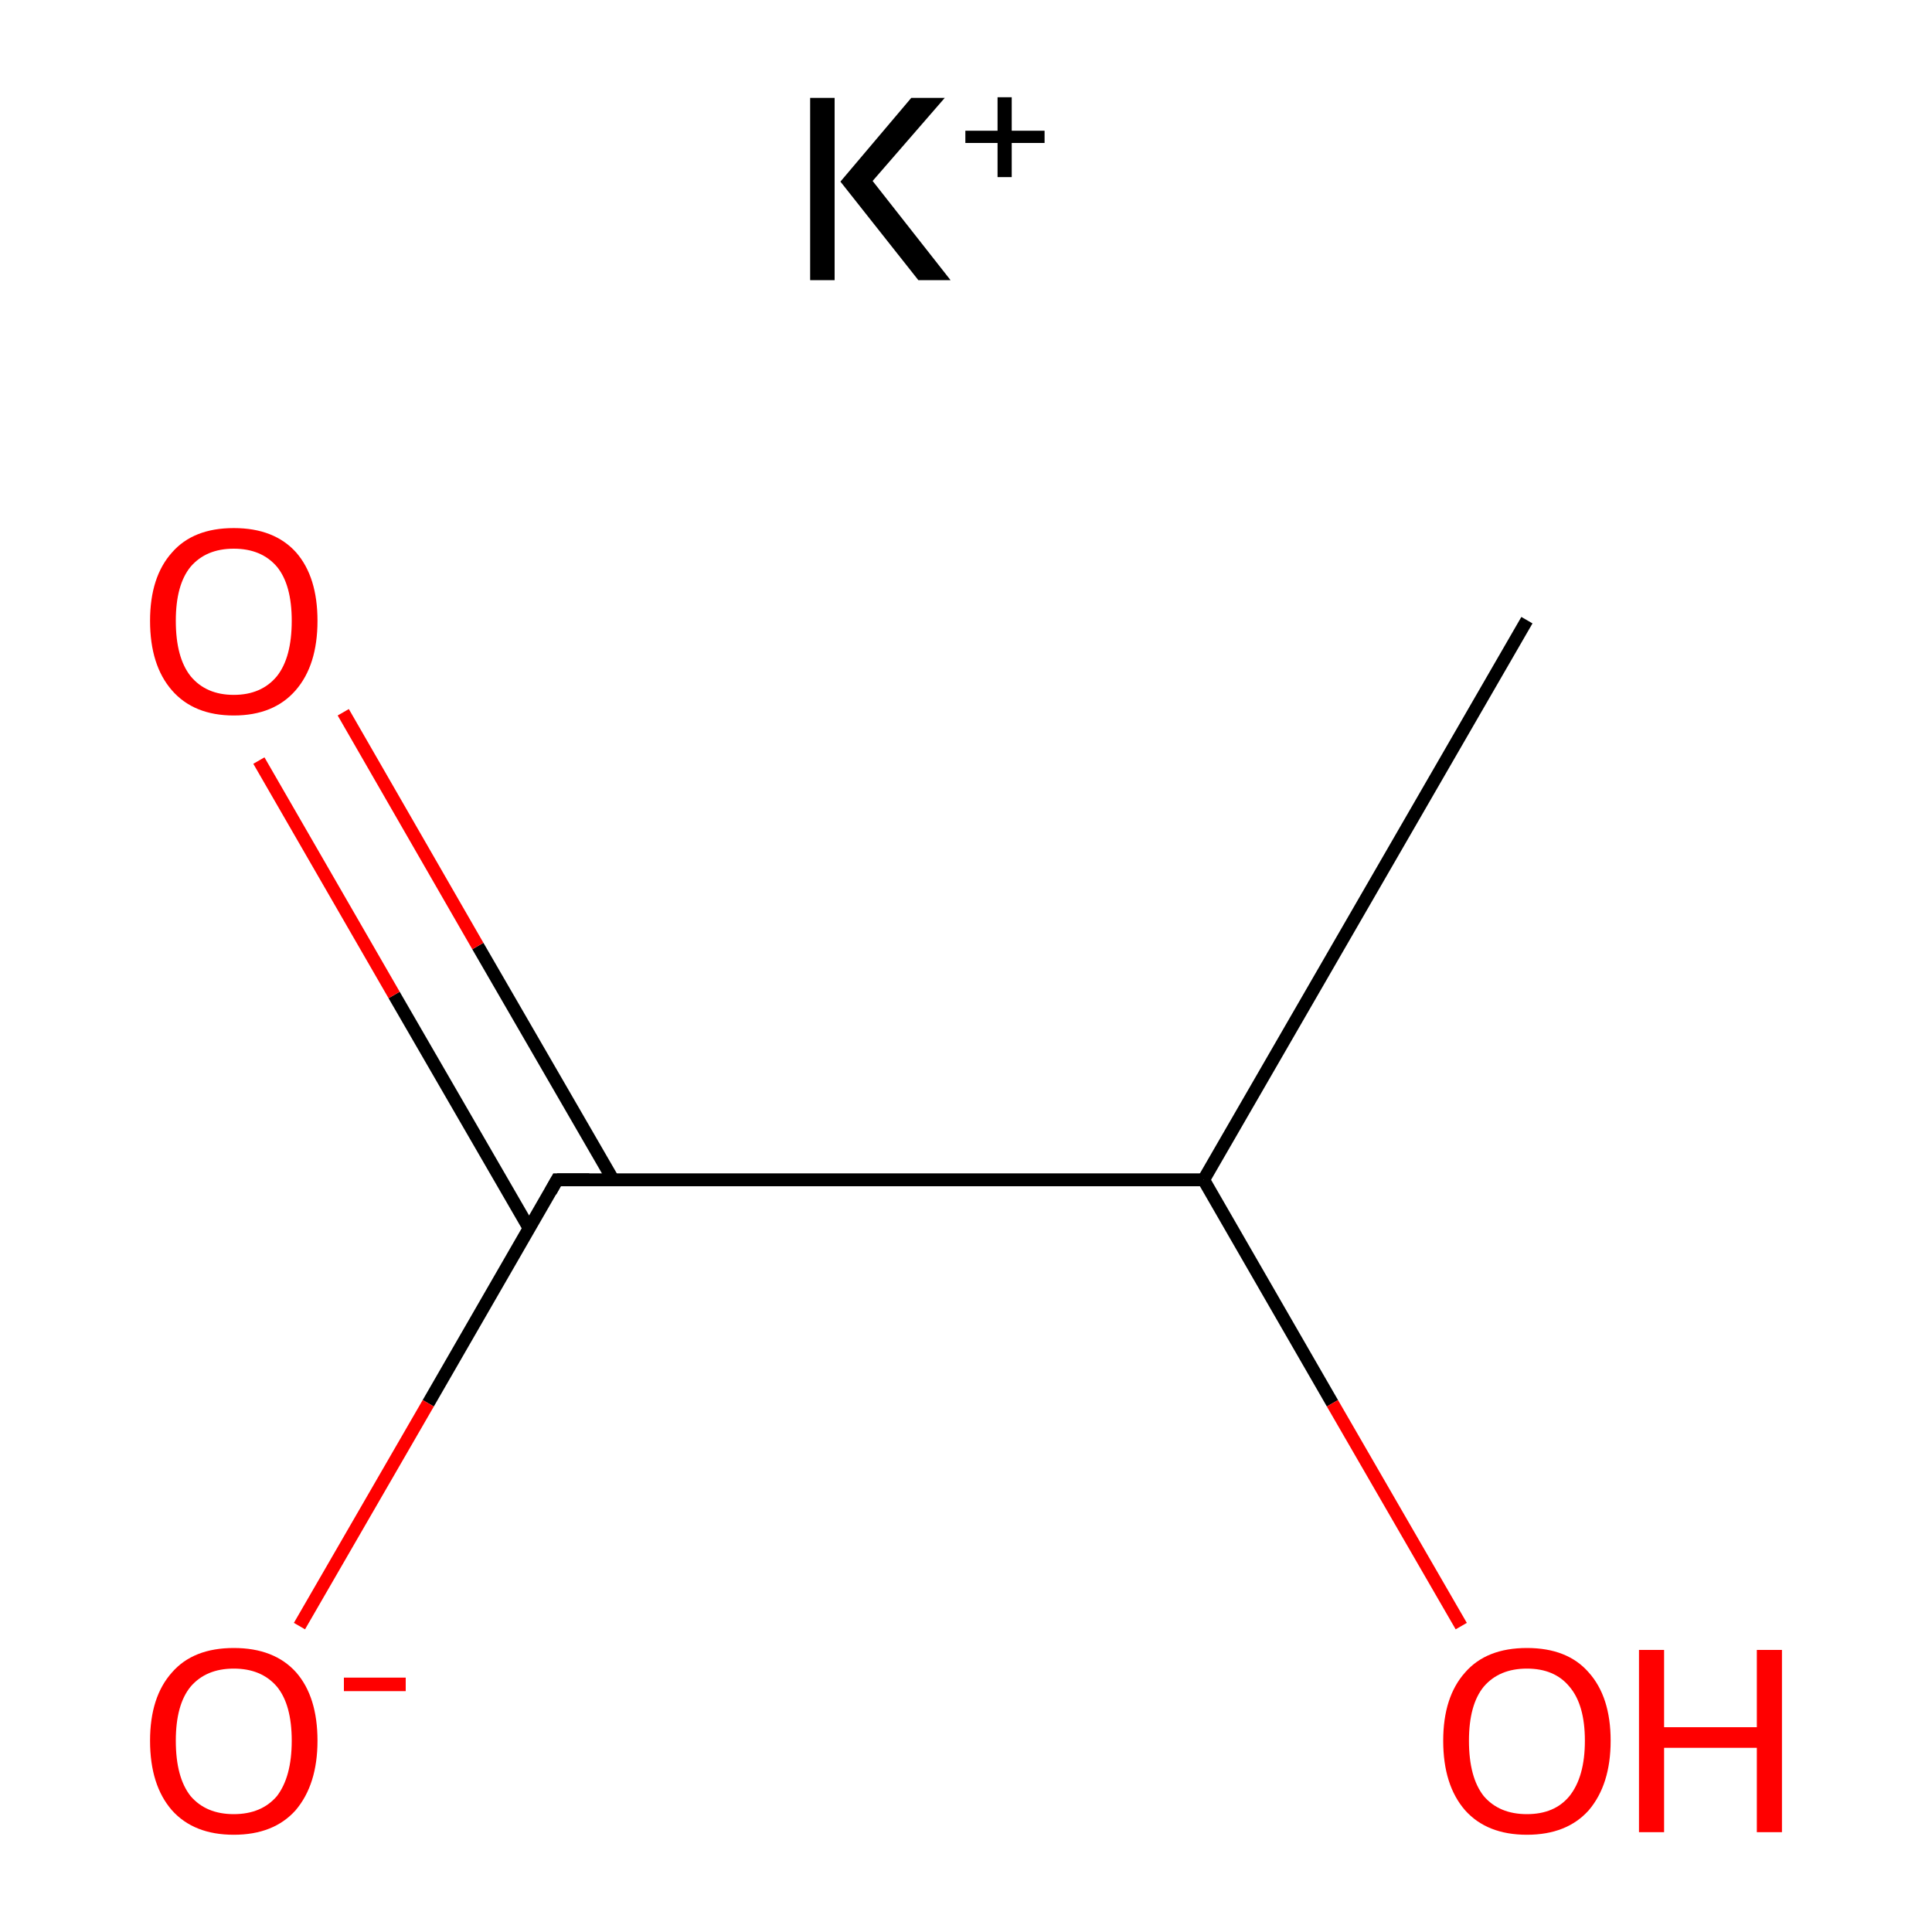 <?xml version='1.0' encoding='iso-8859-1'?>
<svg version='1.1' baseProfile='full'
              xmlns='http://www.w3.org/2000/svg'
                      xmlns:rdkit='http://www.rdkit.org/xml'
                      xmlns:xlink='http://www.w3.org/1999/xlink'
                  xml:space='preserve'
width='300px' height='300px' viewBox='0 0 300 300'>
<!-- END OF HEADER -->
<rect style='opacity:1.0;fill:#FFFFFF;stroke:none' width='300.0' height='300.0' x='0.0' y='0.0'> </rect>
<path class='bond-0 atom-0 atom-1' d='M 237.1,96.3 L 186.9,183.2' style='fill:none;fill-rule:evenodd;stroke:#000000;stroke-width:2.0px;stroke-linecap:butt;stroke-linejoin:miter;stroke-opacity:1' />
<path class='bond-1 atom-1 atom-2' d='M 186.9,183.2 L 206.9,217.9' style='fill:none;fill-rule:evenodd;stroke:#000000;stroke-width:2.0px;stroke-linecap:butt;stroke-linejoin:miter;stroke-opacity:1' />
<path class='bond-1 atom-1 atom-2' d='M 206.9,217.9 L 226.9,252.5' style='fill:none;fill-rule:evenodd;stroke:#FF0000;stroke-width:2.0px;stroke-linecap:butt;stroke-linejoin:miter;stroke-opacity:1' />
<path class='bond-2 atom-1 atom-3' d='M 186.9,183.2 L 86.5,183.2' style='fill:none;fill-rule:evenodd;stroke:#000000;stroke-width:2.0px;stroke-linecap:butt;stroke-linejoin:miter;stroke-opacity:1' />
<path class='bond-3 atom-3 atom-4' d='M 95.2,183.2 L 74.2,146.9' style='fill:none;fill-rule:evenodd;stroke:#000000;stroke-width:2.0px;stroke-linecap:butt;stroke-linejoin:miter;stroke-opacity:1' />
<path class='bond-3 atom-3 atom-4' d='M 74.2,146.9 L 53.3,110.6' style='fill:none;fill-rule:evenodd;stroke:#FF0000;stroke-width:2.0px;stroke-linecap:butt;stroke-linejoin:miter;stroke-opacity:1' />
<path class='bond-3 atom-3 atom-4' d='M 82.2,190.8 L 61.2,154.5' style='fill:none;fill-rule:evenodd;stroke:#000000;stroke-width:2.0px;stroke-linecap:butt;stroke-linejoin:miter;stroke-opacity:1' />
<path class='bond-3 atom-3 atom-4' d='M 61.2,154.5 L 40.2,118.1' style='fill:none;fill-rule:evenodd;stroke:#FF0000;stroke-width:2.0px;stroke-linecap:butt;stroke-linejoin:miter;stroke-opacity:1' />
<path class='bond-4 atom-3 atom-5' d='M 86.5,183.2 L 66.5,217.9' style='fill:none;fill-rule:evenodd;stroke:#000000;stroke-width:2.0px;stroke-linecap:butt;stroke-linejoin:miter;stroke-opacity:1' />
<path class='bond-4 atom-3 atom-5' d='M 66.5,217.9 L 46.5,252.5' style='fill:none;fill-rule:evenodd;stroke:#FF0000;stroke-width:2.0px;stroke-linecap:butt;stroke-linejoin:miter;stroke-opacity:1' />
<path d='M 91.5,183.2 L 86.5,183.2 L 85.5,185.0' style='fill:none;stroke:#000000;stroke-width:2.0px;stroke-linecap:butt;stroke-linejoin:miter;stroke-miterlimit:10;stroke-opacity:1;' />
<path class='atom-2' d='M 224.1 270.3
Q 224.1 263.5, 227.5 259.7
Q 230.8 255.9, 237.1 255.9
Q 243.4 255.9, 246.7 259.7
Q 250.1 263.5, 250.1 270.3
Q 250.1 277.1, 246.7 281.1
Q 243.3 284.9, 237.1 284.9
Q 230.9 284.9, 227.5 281.1
Q 224.1 277.2, 224.1 270.3
M 237.1 281.7
Q 241.4 281.7, 243.7 278.9
Q 246.1 275.9, 246.1 270.3
Q 246.1 264.7, 243.7 261.9
Q 241.4 259.1, 237.1 259.1
Q 232.8 259.1, 230.4 261.9
Q 228.1 264.7, 228.1 270.3
Q 228.1 276.0, 230.4 278.9
Q 232.8 281.7, 237.1 281.7
' fill='#FF0000'/>
<path class='atom-2' d='M 254.5 256.2
L 258.4 256.2
L 258.4 268.2
L 272.8 268.2
L 272.8 256.2
L 276.7 256.2
L 276.7 284.5
L 272.8 284.5
L 272.8 271.4
L 258.4 271.4
L 258.4 284.5
L 254.5 284.5
L 254.5 256.2
' fill='#FF0000'/>
<path class='atom-4' d='M 23.3 96.4
Q 23.3 89.6, 26.7 85.8
Q 30.0 82.0, 36.3 82.0
Q 42.6 82.0, 46.0 85.8
Q 49.3 89.6, 49.3 96.4
Q 49.3 103.3, 45.9 107.2
Q 42.5 111.1, 36.3 111.1
Q 30.1 111.1, 26.7 107.2
Q 23.3 103.3, 23.3 96.4
M 36.3 107.9
Q 40.6 107.9, 43.0 105.0
Q 45.3 102.1, 45.3 96.4
Q 45.3 90.8, 43.0 88.0
Q 40.6 85.2, 36.3 85.2
Q 32.0 85.2, 29.6 88.0
Q 27.3 90.8, 27.3 96.4
Q 27.3 102.1, 29.6 105.0
Q 32.0 107.9, 36.3 107.9
' fill='#FF0000'/>
<path class='atom-5' d='M 23.3 270.3
Q 23.3 263.5, 26.7 259.7
Q 30.0 255.9, 36.3 255.9
Q 42.6 255.9, 46.0 259.7
Q 49.3 263.5, 49.3 270.3
Q 49.3 277.1, 45.9 281.1
Q 42.5 284.9, 36.3 284.9
Q 30.1 284.9, 26.7 281.1
Q 23.3 277.2, 23.3 270.3
M 36.3 281.7
Q 40.6 281.7, 43.0 278.9
Q 45.3 275.9, 45.3 270.3
Q 45.3 264.7, 43.0 261.9
Q 40.6 259.1, 36.3 259.1
Q 32.0 259.1, 29.6 261.9
Q 27.3 264.7, 27.3 270.3
Q 27.3 276.0, 29.6 278.9
Q 32.0 281.7, 36.3 281.7
' fill='#FF0000'/>
<path class='atom-5' d='M 53.4 260.5
L 63.0 260.5
L 63.0 262.6
L 53.4 262.6
L 53.4 260.5
' fill='#FF0000'/>
<path class='atom-6' d='M 125.8 15.2
L 129.6 15.2
L 129.6 43.5
L 125.8 43.5
L 125.8 15.2
M 141.5 15.2
L 146.7 15.2
L 135.5 28.1
L 147.6 43.5
L 142.6 43.5
L 130.5 28.2
L 141.5 15.2
' fill='#000000'/>
<path class='atom-6' d='M 149.9 20.3
L 154.9 20.3
L 154.9 15.1
L 157.1 15.1
L 157.1 20.3
L 162.2 20.3
L 162.2 22.2
L 157.1 22.2
L 157.1 27.5
L 154.9 27.5
L 154.9 22.2
L 149.9 22.2
L 149.9 20.3
' fill='#000000'/>
</svg>

